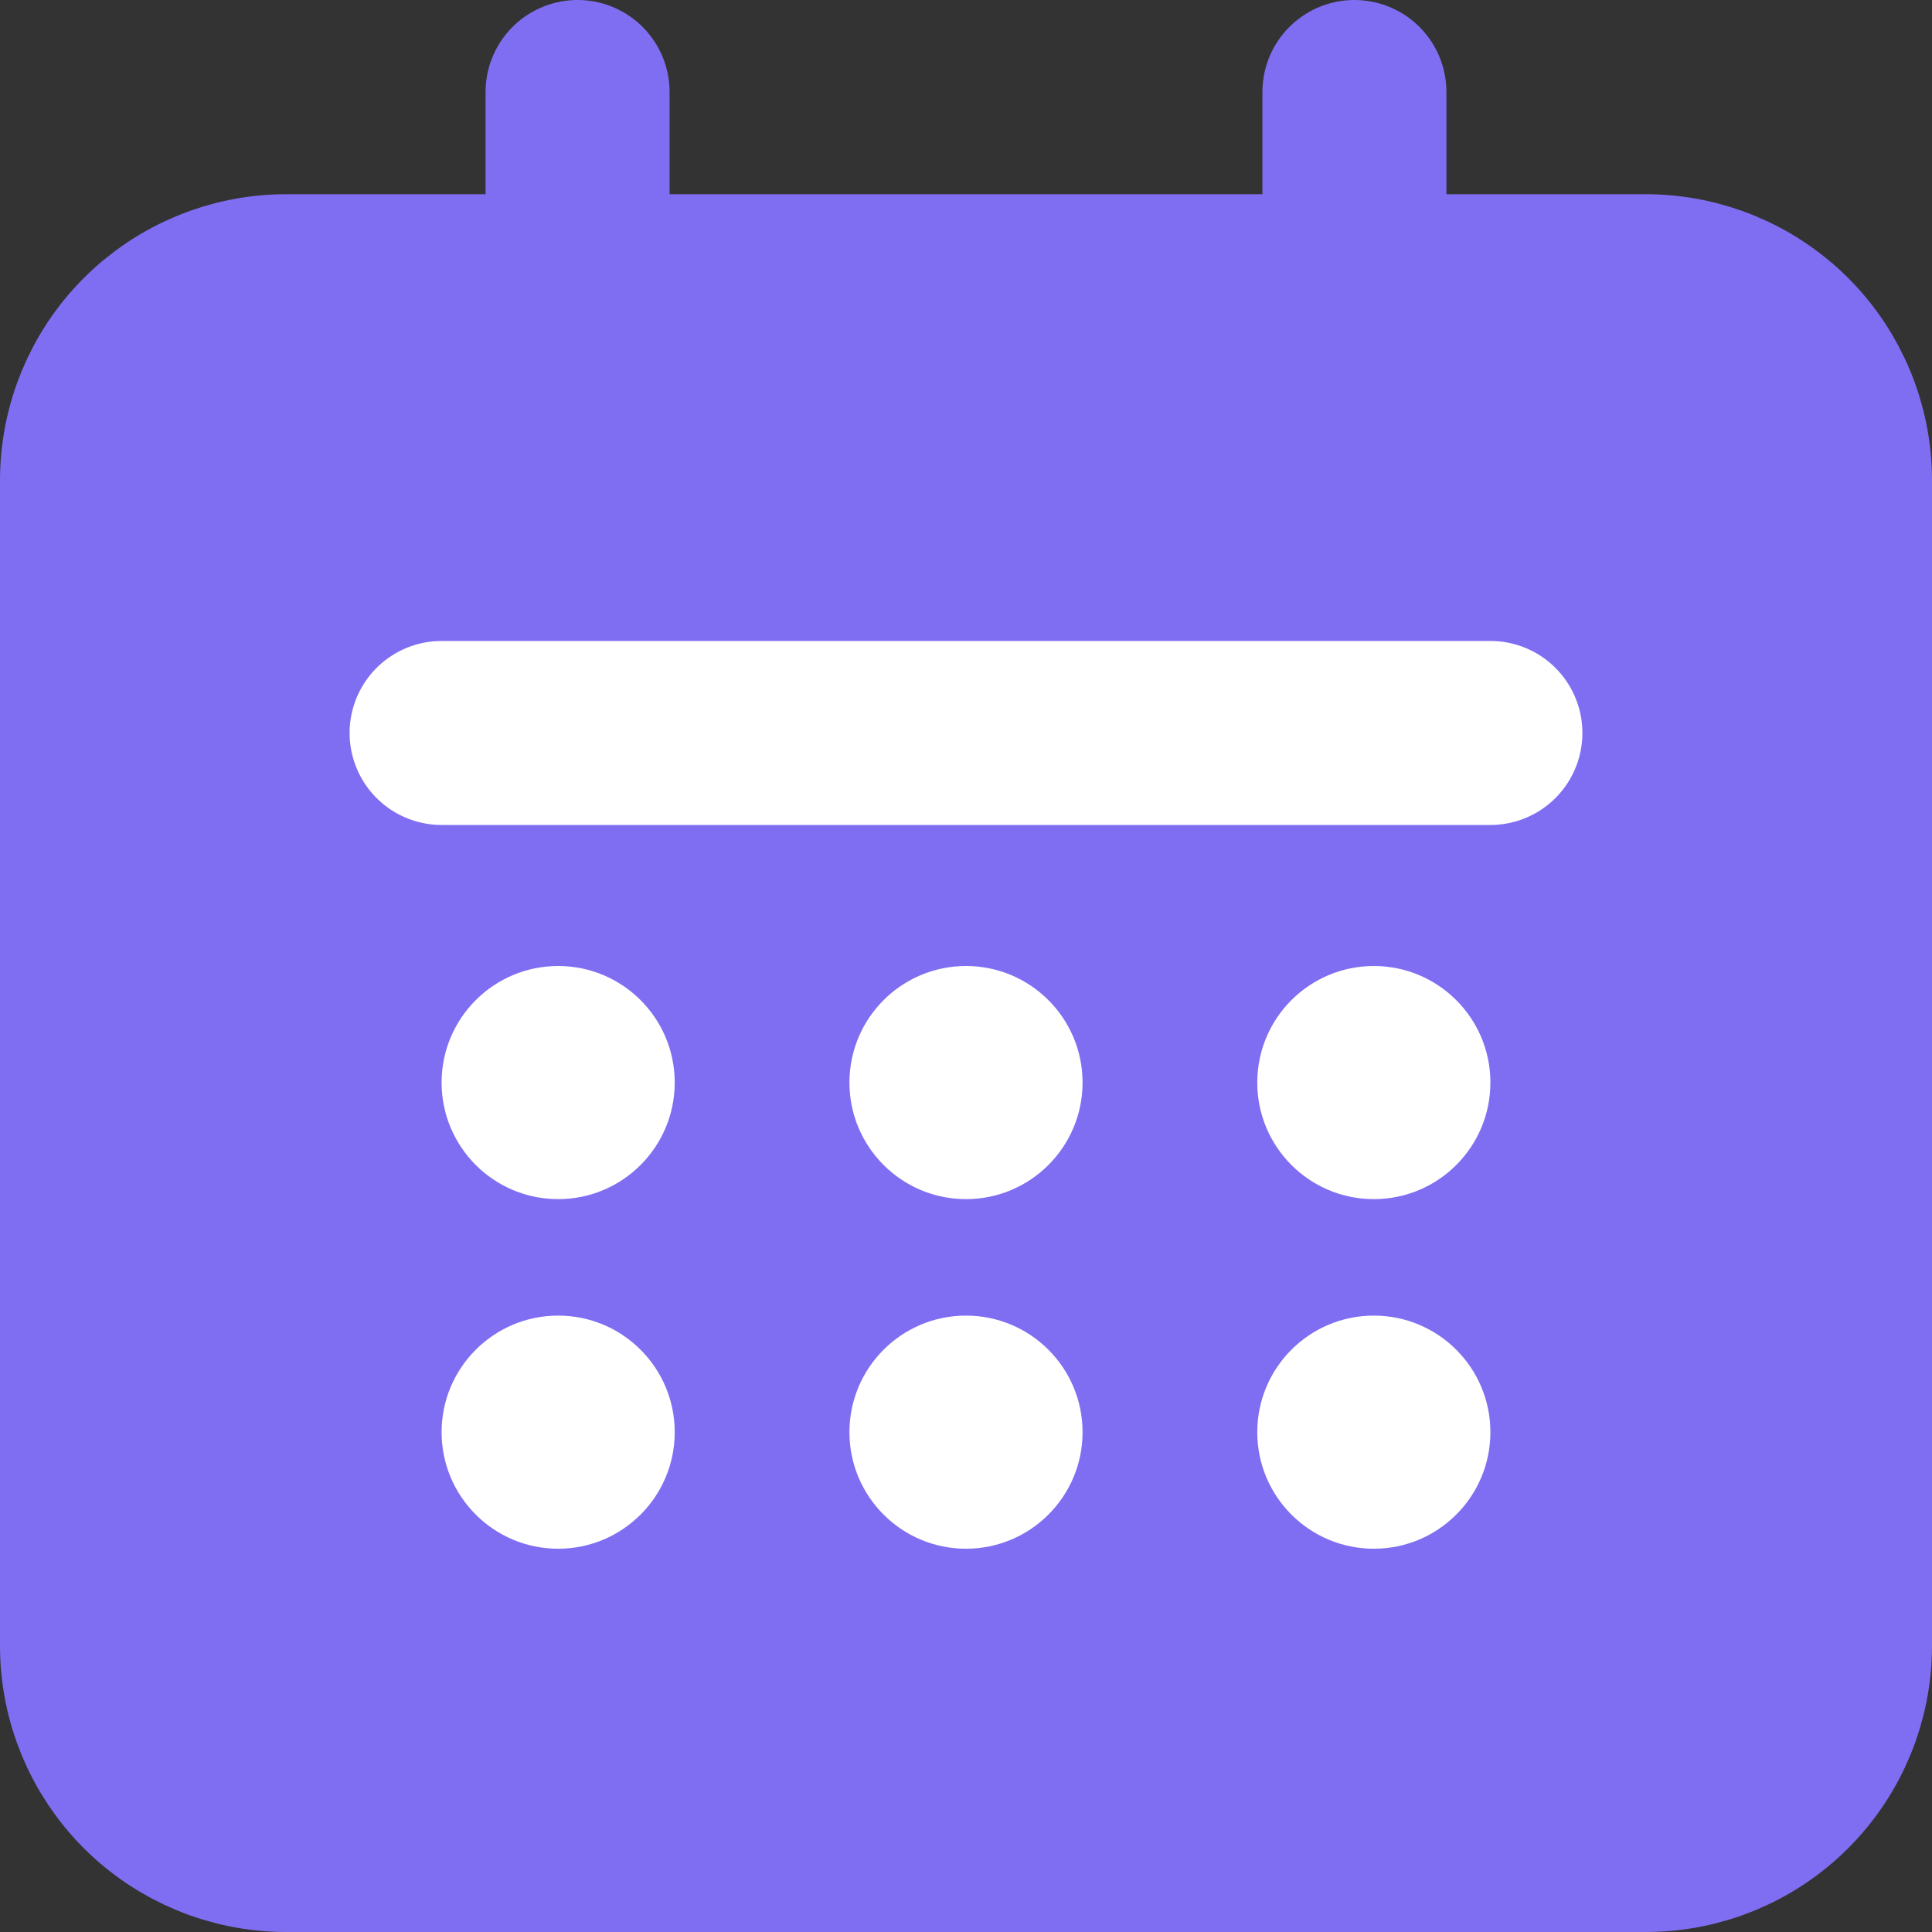 <svg width="21" height="21" viewBox="0 0 21 21" fill="none" xmlns="http://www.w3.org/2000/svg">
<rect x="0" y="0" width="21" height="21" fill="#333333" stroke="none"/>
<path d="M6.278 5.222V1V5.222ZM14.722 5.222V1V5.222ZM3.111 20H17.889C18.449 20 18.986 19.778 19.382 19.382C19.778 18.986 20 18.449 20 17.889V5.222C20 4.662 19.778 4.125 19.382 3.729C18.986 3.334 18.449 3.111 17.889 3.111H3.111C2.551 3.111 2.014 3.334 1.618 3.729C1.222 4.125 1 4.662 1 5.222V17.889C1 18.449 1.222 18.986 1.618 19.382C2.014 19.778 2.551 20 3.111 20Z" fill="#7F6EF2"/>
<path d="M6.278 5.222V1M14.722 5.222V1M3.111 20H17.889C18.449 20 18.986 19.778 19.382 19.382C19.778 18.986 20 18.449 20 17.889V5.222C20 4.662 19.778 4.125 19.382 3.729C18.986 3.334 18.449 3.111 17.889 3.111H3.111C2.551 3.111 2.014 3.334 1.618 3.729C1.222 4.125 1 4.662 1 5.222V17.889C1 18.449 1.222 18.986 1.618 19.382C2.014 19.778 2.551 20 3.111 20Z" stroke="#7F6EF2" stroke-width="2" stroke-linecap="round" stroke-linejoin="round"/>
<circle cx="6.067" cy="11.767" r="1.267" fill="white"/>
<circle cx="10.5" cy="11.767" r="1.267" fill="white"/>
<circle cx="14.933" cy="11.767" r="1.267" fill="white"/>
<circle cx="6.067" cy="15.567" r="1.267" fill="white"/>
<circle cx="10.5" cy="15.567" r="1.267" fill="white"/>
<circle cx="14.933" cy="15.567" r="1.267" fill="white"/>
<path d="M4.8 7.967H16.2" stroke="white" stroke-width="2" stroke-linecap="round"/>
</svg>

